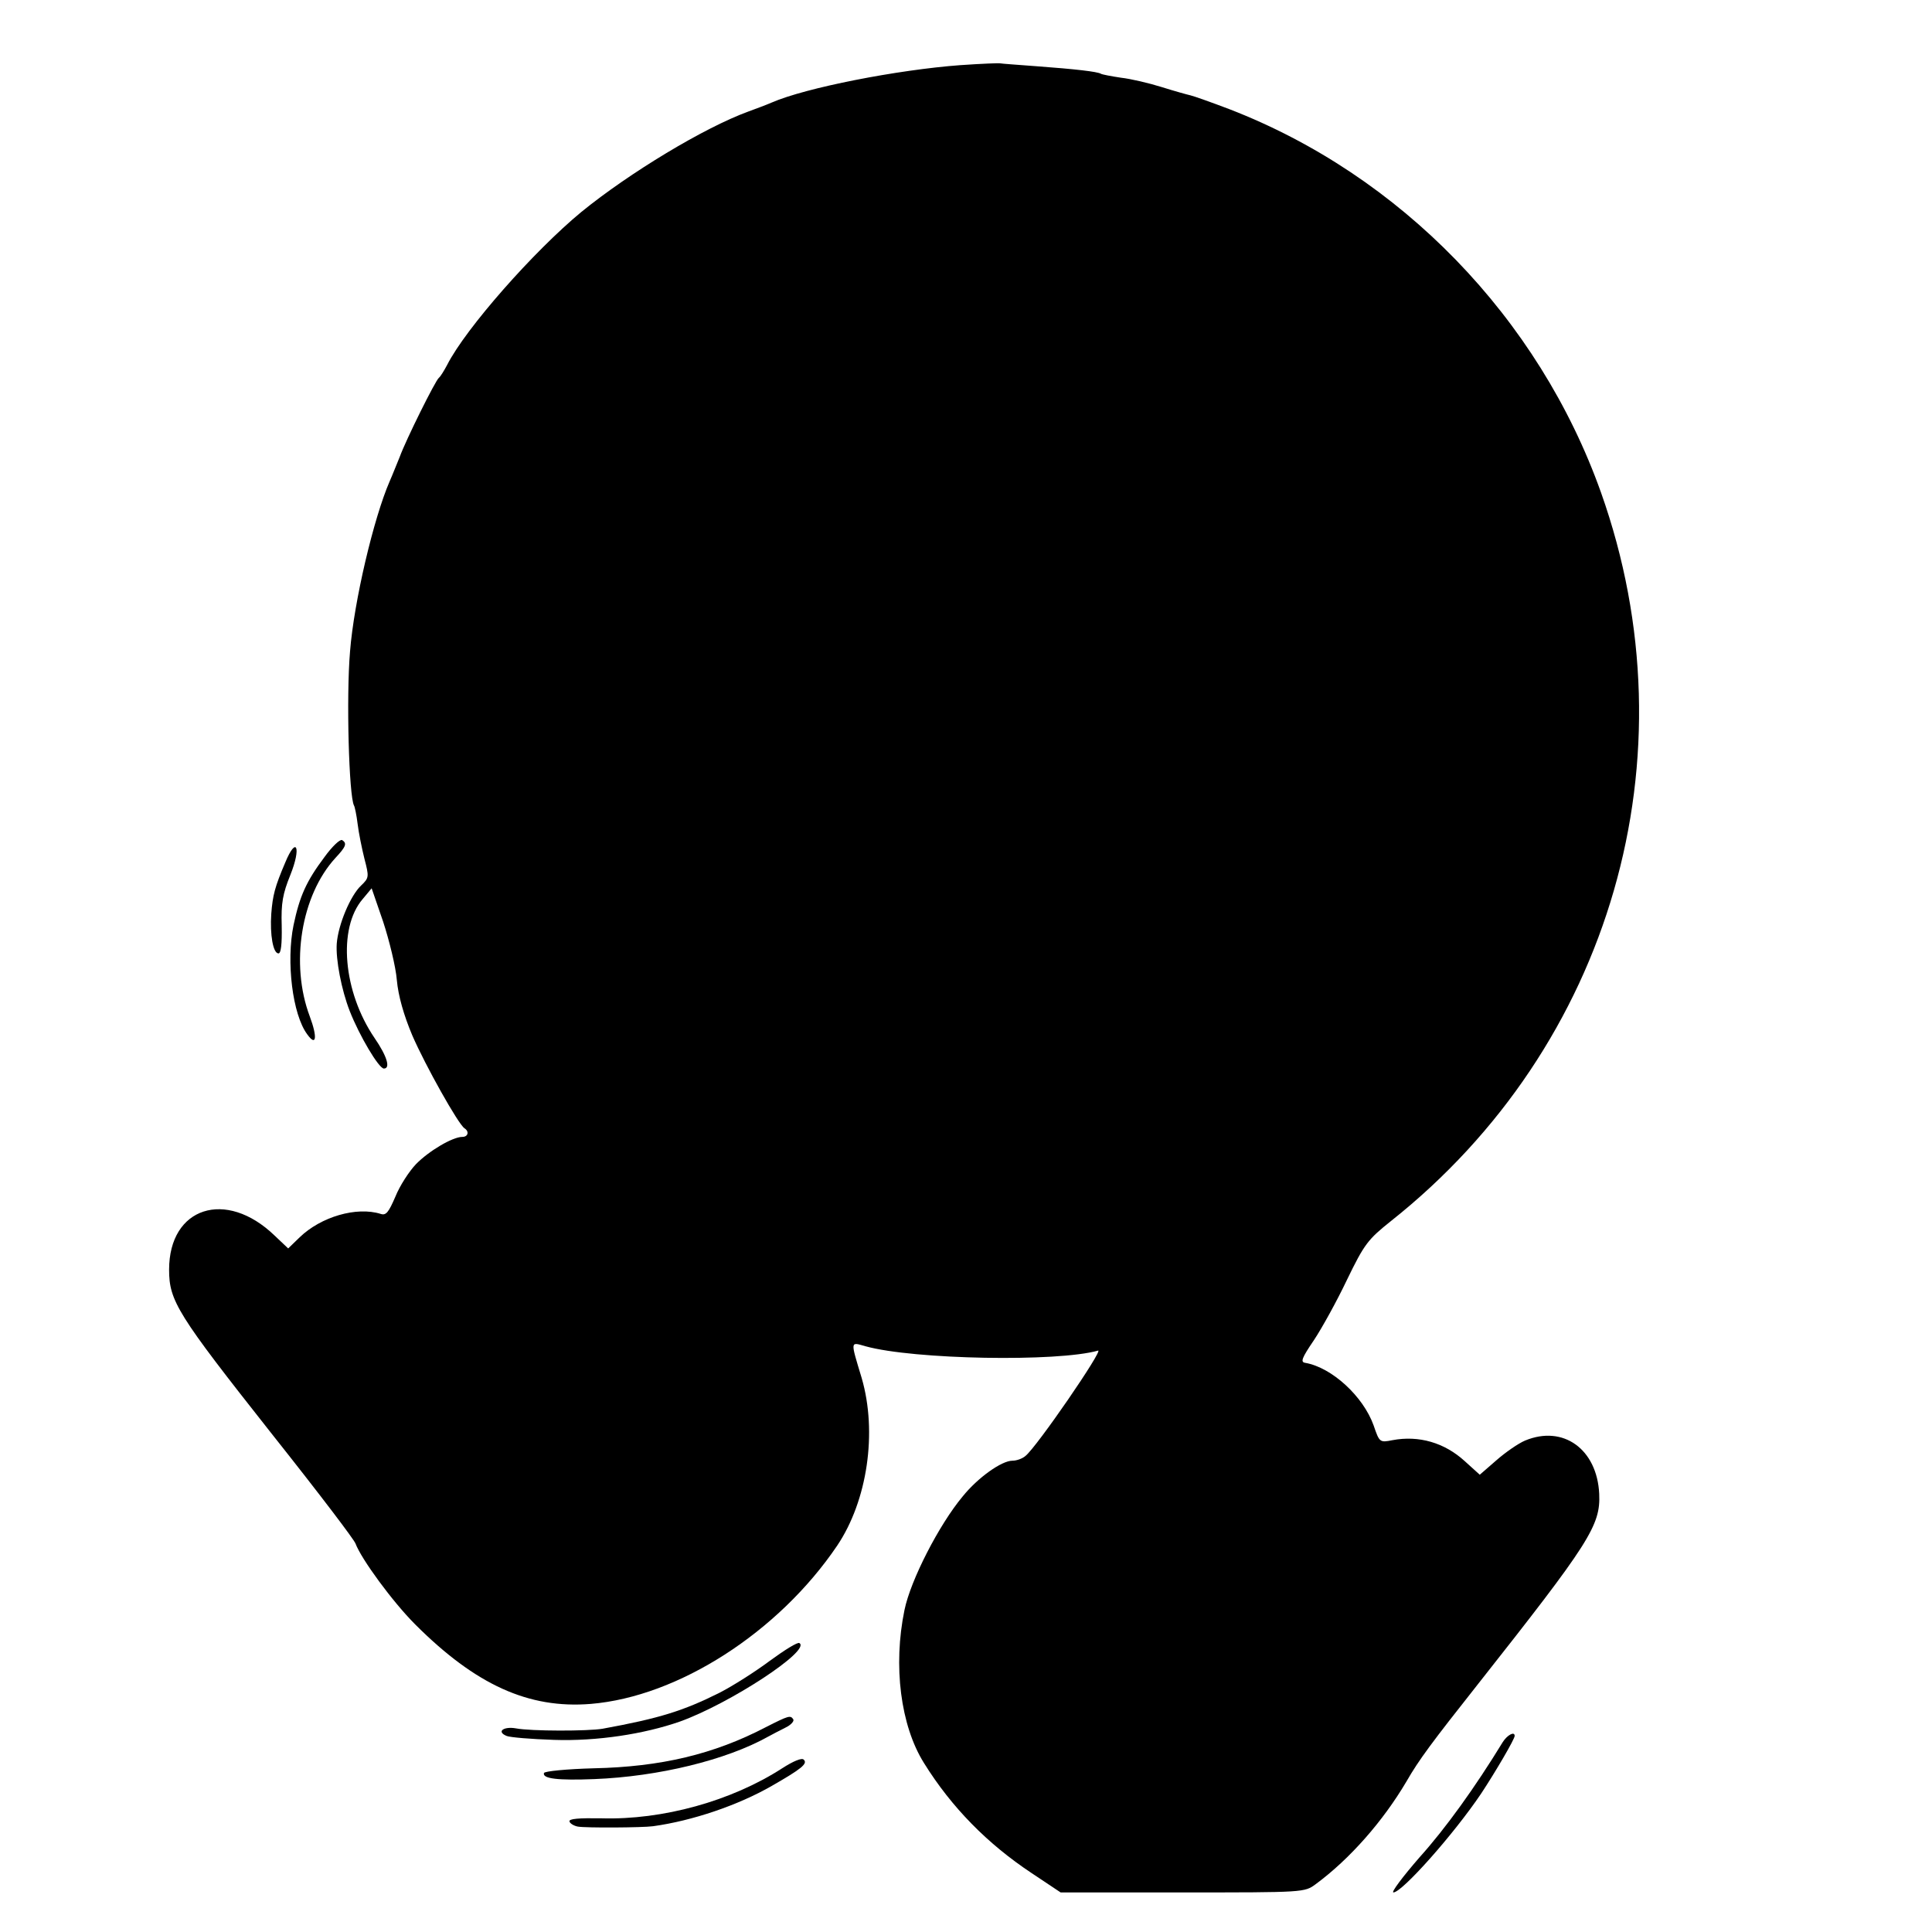 <?xml version="1.0" standalone="no"?>
<!DOCTYPE svg PUBLIC "-//W3C//DTD SVG 20010904//EN"
 "http://www.w3.org/TR/2001/REC-SVG-20010904/DTD/svg10.dtd">
<svg version="1.0" xmlns="http://www.w3.org/2000/svg"
 width="537pt" height="537pt" viewBox="0 0 537 537"
 preserveAspectRatio="xMidYMid meet">
<g transform="translate(0,537) scale(0.1,-0.1)"
fill="#000000" stroke="none">
<path d="M2670 5189 c-176 -13 -431 -63 -525 -104 -16 -7 -46 -18 -65 -25
-123 -45 -330 -170 -464 -279 -132 -109 -321 -323 -373 -425 -9 -17 -19 -33
-23 -36 -9 -6 -92 -173 -109 -220 -8 -19 -20 -50 -28 -68 -44 -101 -99 -333
-110 -472 -11 -127 -3 -404 11 -429 2 -3 7 -26 10 -51 3 -25 12 -69 19 -97 13
-50 13 -53 -9 -74 -30 -28 -64 -109 -68 -162 -3 -44 13 -128 36 -187 27 -69
81 -160 95 -160 19 0 9 34 -26 85 -87 128 -103 304 -33 386 l25 30 32 -93 c17
-52 35 -125 38 -162 4 -44 19 -97 43 -154 37 -85 128 -247 145 -258 14 -9 10
-24 -6 -24 -27 0 -93 -39 -129 -76 -19 -20 -45 -60 -57 -90 -19 -44 -26 -53
-41 -48 -67 21 -166 -8 -225 -65 l-32 -31 -38 36 c-135 130 -293 79 -293 -95
0 -87 23 -124 282 -452 146 -184 231 -297 236 -309 16 -43 103 -162 166 -225
168 -168 315 -235 488 -221 243 20 522 199 685 440 84 125 112 315 68 466 -32
106 -32 100 11 88 134 -37 533 -44 646 -12 17 5 -171 -269 -202 -293 -8 -7
-24 -13 -36 -13 -30 0 -96 -47 -138 -99 -66 -79 -145 -233 -162 -316 -32 -155
-11 -321 54 -425 77 -124 177 -225 299 -306 l81 -54 339 0 c338 0 339 0 370
23 95 70 187 175 252 285 35 61 71 109 199 271 311 394 341 441 337 529 -6
124 -100 192 -206 148 -19 -8 -55 -33 -80 -55 l-46 -40 -42 38 c-56 51 -127
72 -201 58 -35 -7 -36 -6 -52 41 -29 81 -116 161 -190 174 -14 2 -10 13 24 63
22 33 64 109 92 168 48 99 58 112 122 163 613 486 845 1290 584 2025 -173 486
-557 882 -1034 1066 -50 19 -98 36 -107 38 -9 2 -45 12 -80 23 -35 11 -86 23
-113 26 -27 4 -53 9 -56 11 -10 6 -71 13 -180 21 -52 4 -97 7 -100 8 -3 1 -52
-1 -110 -5z"/>
<path d="M902 2988 c-51 -68 -69 -109 -86 -189 -21 -102 -3 -249 38 -304 25
-35 29 -9 7 50 -55 146 -24 336 71 440 30 32 33 41 19 50 -6 3 -28 -18 -49
-47z"/>
<path d="M793 2973 c-29 -68 -35 -91 -39 -143 -4 -58 5 -110 20 -110 7 0 10
25 9 77 -2 63 3 89 24 141 31 77 17 110 -14 35z"/>
<path d="M2140 754 c-40 -30 -103 -70 -140 -89 -100 -50 -166 -71 -325 -100
-40 -7 -200 -7 -241 1 -34 6 -55 -9 -26 -21 9 -4 69 -9 132 -11 119 -4 250 16
350 51 139 50 365 198 332 218 -4 4 -41 -19 -82 -49z"/>
<path d="M2128 569 c-144 -75 -291 -110 -478 -114 -74 -2 -136 -8 -138 -13 -5
-16 39 -21 140 -17 178 7 367 53 483 118 11 6 32 17 48 25 15 7 25 18 22 23
-8 12 -12 11 -77 -22z"/>
<path d="M4177 528 c-77 -126 -159 -240 -231 -320 -47 -54 -80 -98 -73 -98 24
0 168 162 244 275 39 59 93 151 93 160 0 14 -21 2 -33 -17z"/>
<path d="M2174 455 c-141 -91 -332 -144 -502 -139 -63 1 -92 -1 -89 -9 1 -5
12 -12 23 -14 22 -4 180 -3 209 1 109 15 236 58 330 112 82 47 101 62 89 73
-5 6 -29 -4 -60 -24z"/>
</g>
</svg>
